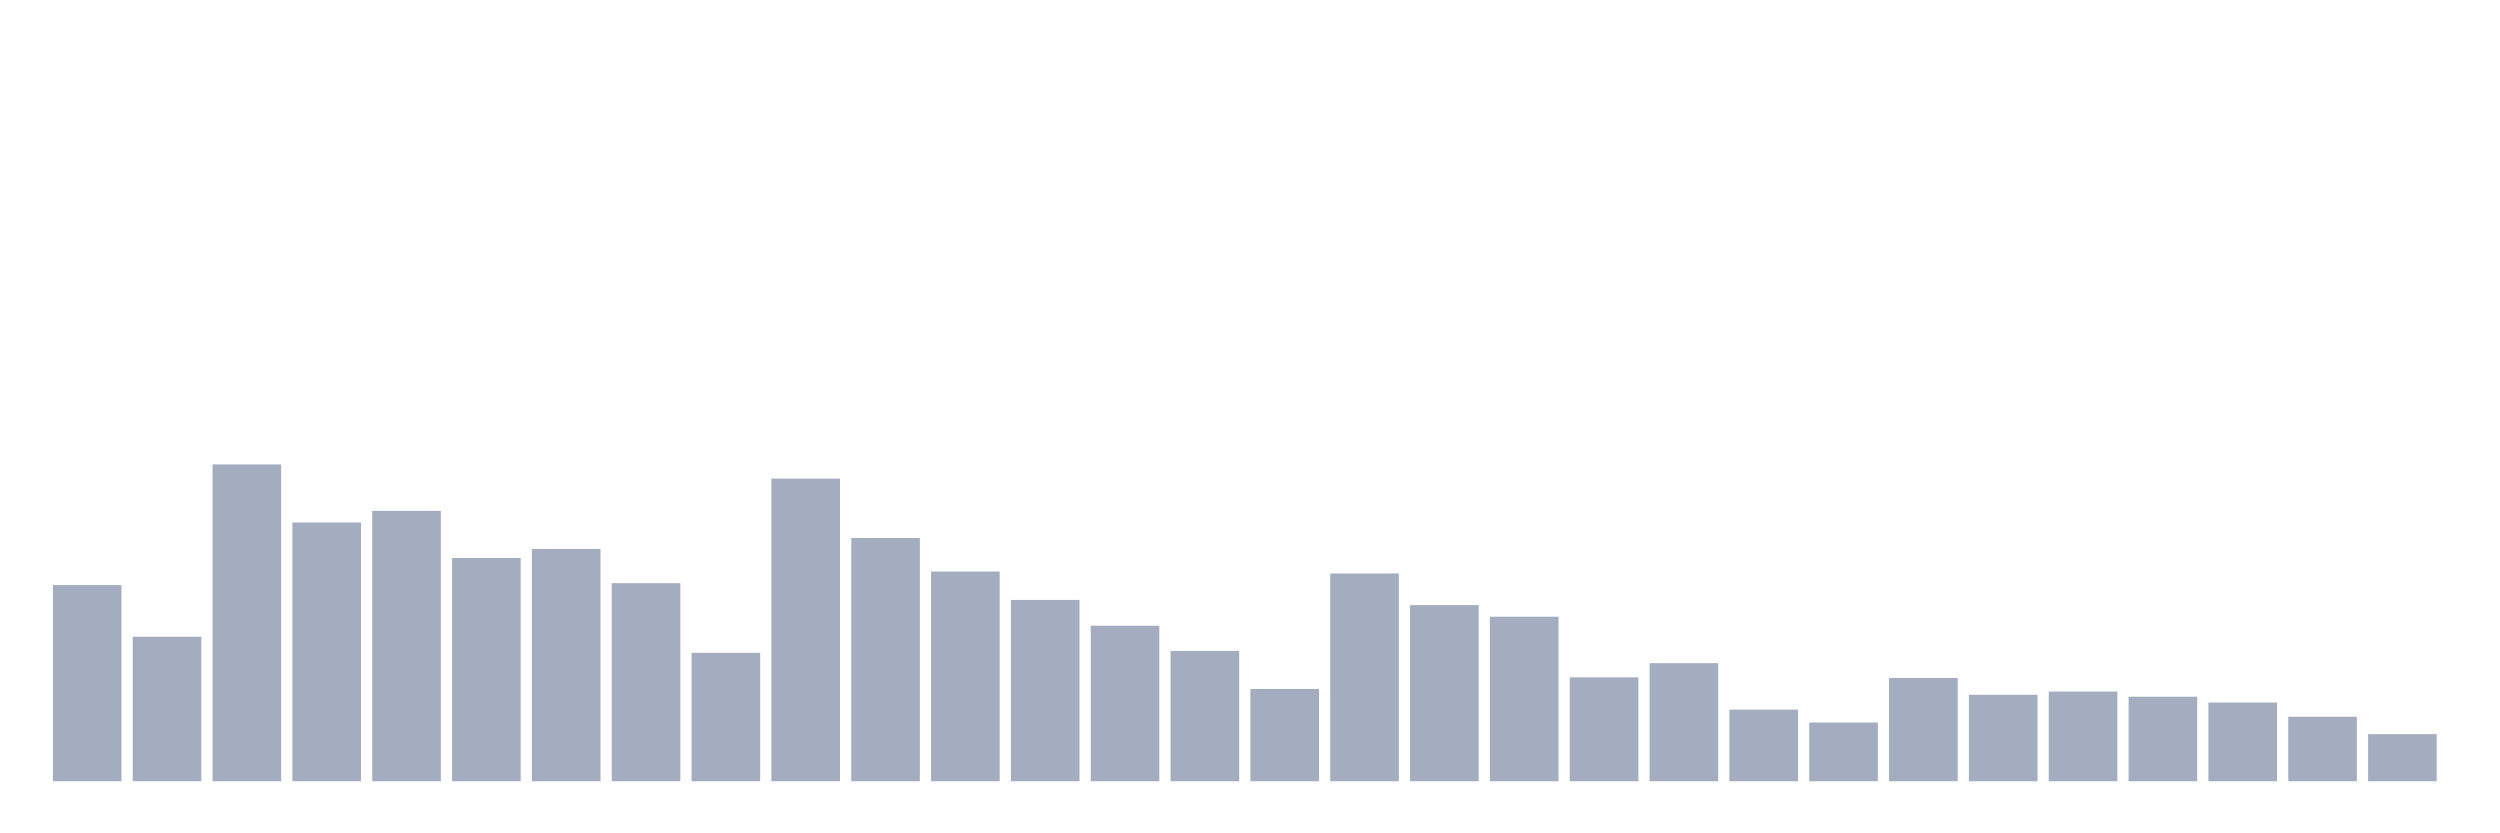 <svg xmlns="http://www.w3.org/2000/svg" viewBox="0 0 480 160"><g transform="translate(10,10)"><rect class="bar" x="0.153" width="13.175" y="102.336" height="37.664" fill="rgb(164,173,192)"></rect><rect class="bar" x="15.482" width="13.175" y="112.248" height="27.752" fill="rgb(164,173,192)"></rect><rect class="bar" x="30.81" width="13.175" y="79.168" height="60.832" fill="rgb(164,173,192)"></rect><rect class="bar" x="46.138" width="13.175" y="90.319" height="49.681" fill="rgb(164,173,192)"></rect><rect class="bar" x="61.466" width="13.175" y="88.088" height="51.912" fill="rgb(164,173,192)"></rect><rect class="bar" x="76.794" width="13.175" y="97.133" height="42.867" fill="rgb(164,173,192)"></rect><rect class="bar" x="92.123" width="13.175" y="95.398" height="44.602" fill="rgb(164,173,192)"></rect><rect class="bar" x="107.451" width="13.175" y="101.965" height="38.035" fill="rgb(164,173,192)"></rect><rect class="bar" x="122.779" width="13.175" y="115.345" height="24.655" fill="rgb(164,173,192)"></rect><rect class="bar" x="138.107" width="13.175" y="81.894" height="58.106" fill="rgb(164,173,192)"></rect><rect class="bar" x="153.436" width="13.175" y="93.292" height="46.708" fill="rgb(164,173,192)"></rect><rect class="bar" x="168.764" width="13.175" y="99.735" height="40.265" fill="rgb(164,173,192)"></rect><rect class="bar" x="184.092" width="13.175" y="105.186" height="34.814" fill="rgb(164,173,192)"></rect><rect class="bar" x="199.42" width="13.175" y="110.142" height="29.858" fill="rgb(164,173,192)"></rect><rect class="bar" x="214.748" width="13.175" y="114.973" height="25.027" fill="rgb(164,173,192)"></rect><rect class="bar" x="230.077" width="13.175" y="122.283" height="17.717" fill="rgb(164,173,192)"></rect><rect class="bar" x="245.405" width="13.175" y="100.106" height="39.894" fill="rgb(164,173,192)"></rect><rect class="bar" x="260.733" width="13.175" y="106.177" height="33.823" fill="rgb(164,173,192)"></rect><rect class="bar" x="276.061" width="13.175" y="108.407" height="31.593" fill="rgb(164,173,192)"></rect><rect class="bar" x="291.39" width="13.175" y="120.053" height="19.947" fill="rgb(164,173,192)"></rect><rect class="bar" x="306.718" width="13.175" y="117.327" height="22.673" fill="rgb(164,173,192)"></rect><rect class="bar" x="322.046" width="13.175" y="126.248" height="13.752" fill="rgb(164,173,192)"></rect><rect class="bar" x="337.374" width="13.175" y="128.726" height="11.274" fill="rgb(164,173,192)"></rect><rect class="bar" x="352.702" width="13.175" y="120.177" height="19.823" fill="rgb(164,173,192)"></rect><rect class="bar" x="368.031" width="13.175" y="123.398" height="16.602" fill="rgb(164,173,192)"></rect><rect class="bar" x="383.359" width="13.175" y="122.779" height="17.221" fill="rgb(164,173,192)"></rect><rect class="bar" x="398.687" width="13.175" y="123.77" height="16.23" fill="rgb(164,173,192)"></rect><rect class="bar" x="414.015" width="13.175" y="124.885" height="15.115" fill="rgb(164,173,192)"></rect><rect class="bar" x="429.344" width="13.175" y="127.611" height="12.389" fill="rgb(164,173,192)"></rect><rect class="bar" x="444.672" width="13.175" y="130.956" height="9.044" fill="rgb(164,173,192)"></rect></g></svg>